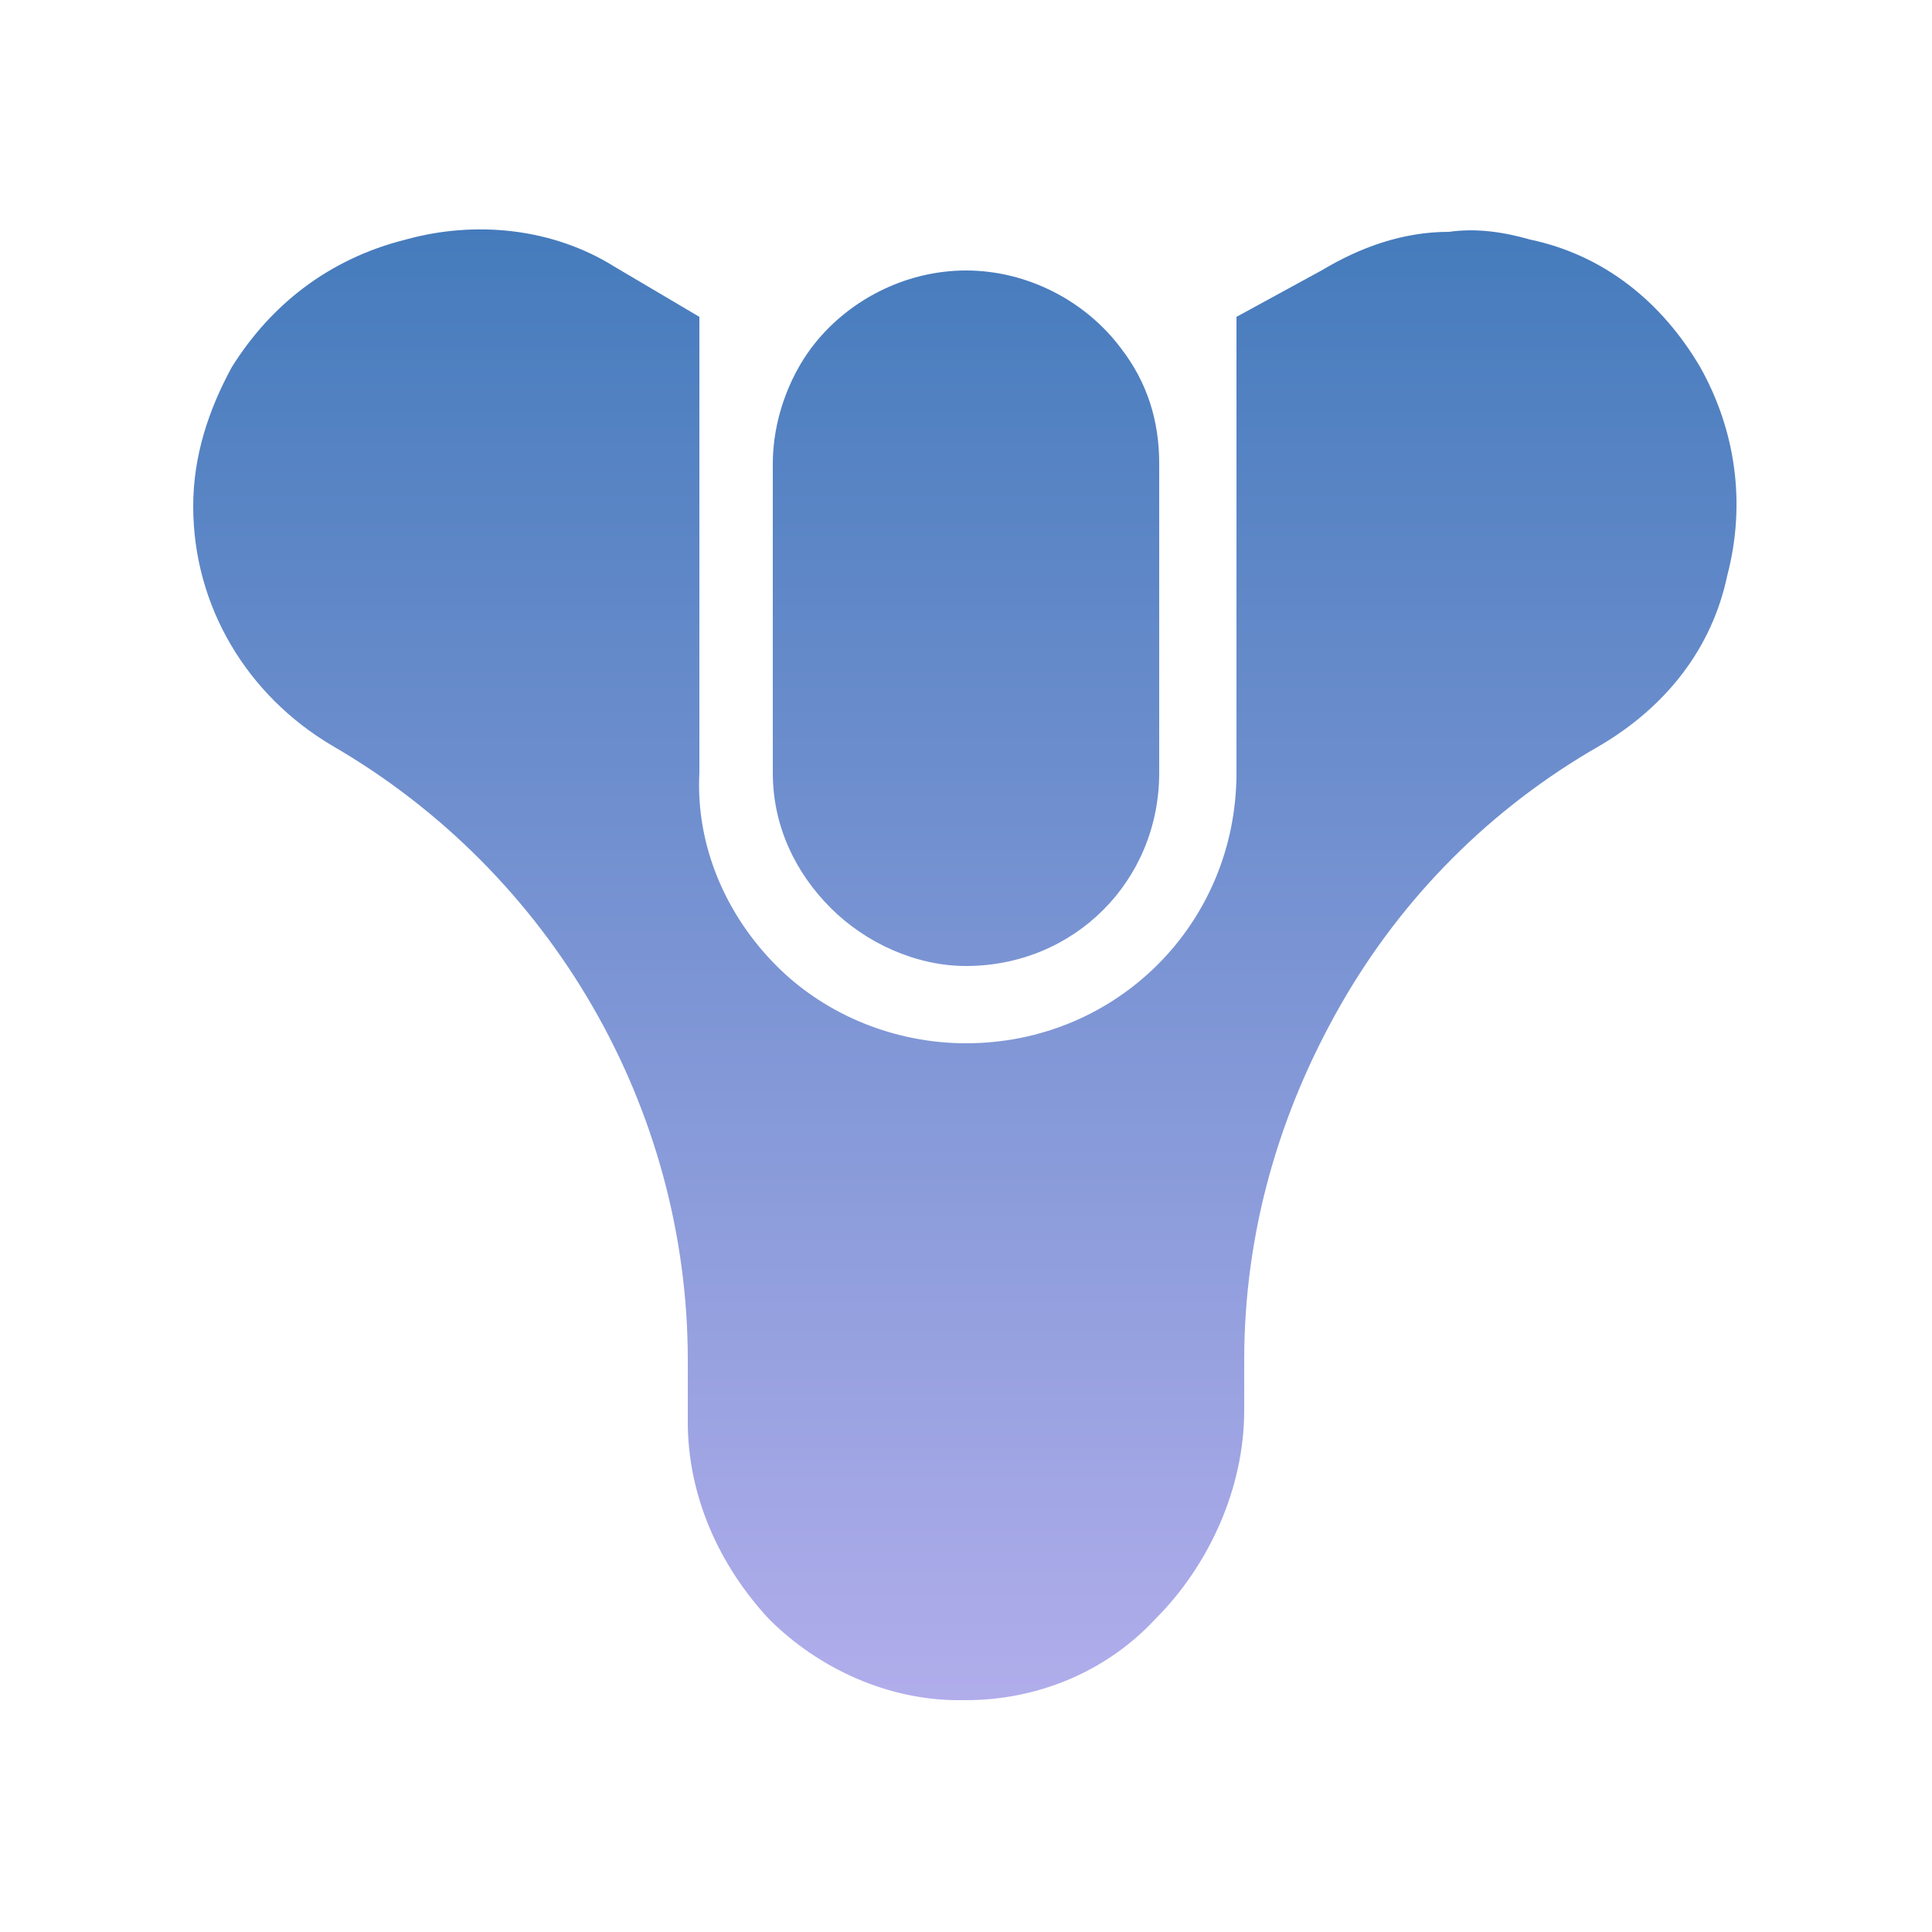 <svg version="1.1" id="Layer_1" xmlns="http://www.w3.org/2000/svg" xmlns:xlink="http://www.w3.org/1999/xlink" x="0px"
    y="0px" viewBox="0 0 50 50" style="enable-background:new 0 0 50 50;" xml:space="preserve">
    <style type="text/css">
        .st0 {
            fill: url(#SVGID_1_);
        }
    </style>
    <linearGradient id="SVGID_1_" gradientUnits="userSpaceOnUse" x1="25" y1="0.333" x2="25" y2="48.587">
        <stop offset="0" style="stop-color:#3574B5" />
        <stop offset="1" style="stop-color:#BEB3F1" />
    </linearGradient>
    <path class="st0" d="M37.5,6c-1.2,0-2.3,0.4-3.3,1L32,8.2V20c0,3.9-3.1,7-7,7c-1.8,0-3.6-0.7-4.9-2c-1.3-1.3-2.1-3.1-2-5V8.2
	l-2.2-1.3c-1.6-1-3.6-1.2-5.4-0.7C8.5,6.7,7,7.9,6,9.5c-0.6,1.1-1,2.3-1,3.6c0,2.6,1.4,4.9,3.6,6.2c5.7,3.3,9.2,9.4,9.2,15.9v1.6
	c0,1.9,0.8,3.7,2.1,5.1c1.3,1.3,3.1,2.1,4.9,2.1H25c1.8,0,3.6-0.7,4.9-2.1c1.4-1.4,2.3-3.4,2.3-5.4v-1.3c0-3.3,0.9-6.4,2.5-9.2
	c1.6-2.8,3.9-5.1,6.7-6.7c1.7-1,2.9-2.5,3.3-4.4c0.5-1.9,0.2-3.8-0.7-5.4c-1-1.7-2.5-2.9-4.4-3.3C38.9,6,38.2,5.9,37.5,6L37.5,6z
	 M25,7c-1.6,0-3.1,0.8-4,2c-0.6,0.8-1,1.9-1,3v8c0,1.4,0.6,2.6,1.5,3.5c0.9,0.9,2.2,1.5,3.5,1.5c2.8,0,5-2.2,5-5v-8
	c0-1.1-0.3-2.1-1-3C28.1,7.8,26.6,7,25,7L25,7z" />
</svg>
